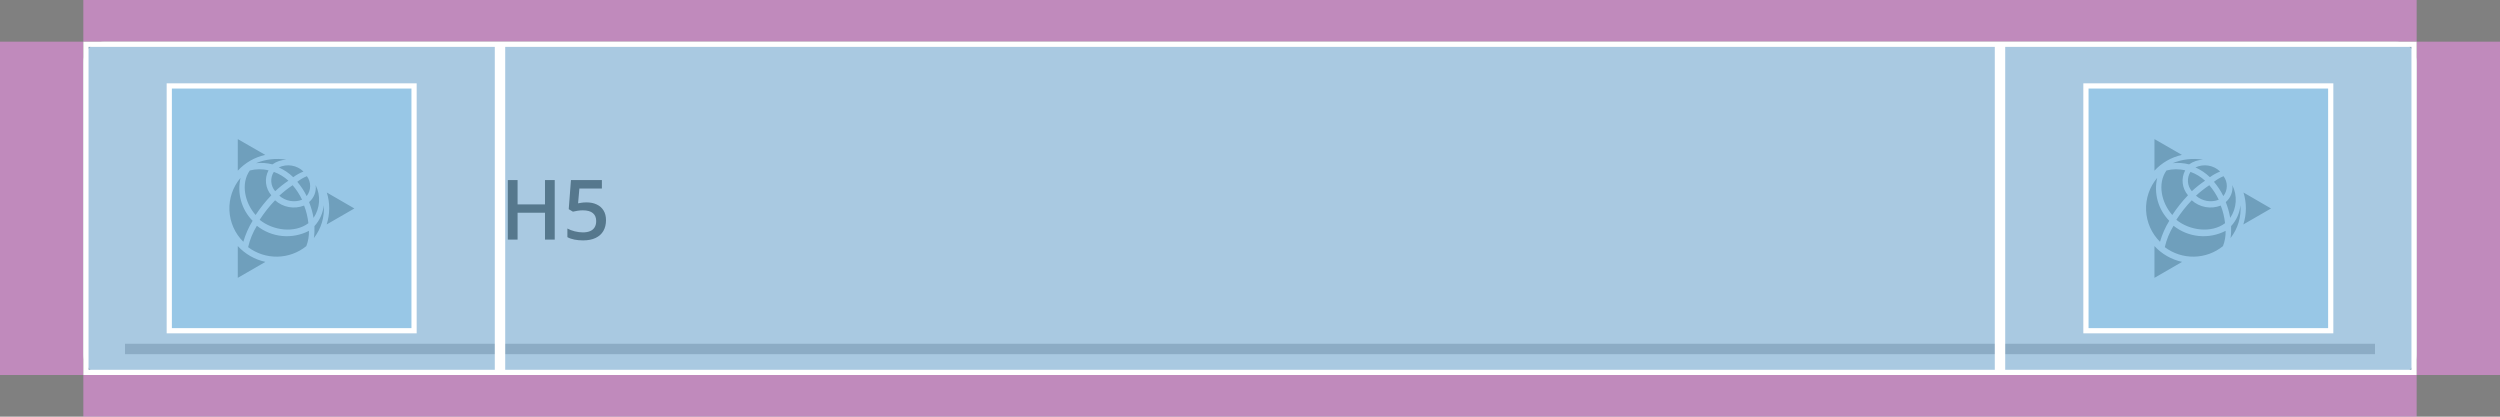 <svg width="240" height="40" viewBox="0 0 240 40" fill="none" xmlns="http://www.w3.org/2000/svg">
<rect x="0" y="0" width="240" height="40" fill="#808080" stroke="none"/>
<rect x="8" width="224" height="4" fill="#FF95F8" fill-opacity="0.5"/>
<rect x="8" y="36" width="224" height="4" fill="#FF95F8" fill-opacity="0.5"/>
<rect y="4" width="8" height="32" fill="#FF95F8" fill-opacity="0.5"/>
<rect x="232" y="4" width="8" height="32" fill="#FF95F8" fill-opacity="0.5"/>
<path d="M8 6C8 4.895 8.895 4 10 4H230C231.105 4 232 4.895 232 6V34C232 35.105 231.105 36 230 36H10C8.895 36 8 35.105 8 34V6Z" fill="#CBCDD6"/>
<path d="M29.607 21.427C29.54 20.847 29.407 20.273 29.193 19.733C28.728 19.917 28.22 19.967 27.728 19.877C27.235 19.788 26.778 19.562 26.407 19.227C25.853 19.8 25.36 20.433 24.927 21.1C26.2 22.14 28.293 22.413 29.607 21.427ZM26.42 18.353C26.813 17.987 27.24 17.647 27.687 17.347C27.281 16.974 26.805 16.686 26.287 16.5C25.913 17.08 25.967 17.84 26.42 18.36M28.147 17.013C28.453 16.787 28.78 16.607 29.133 16.467C28.825 16.167 28.433 15.968 28.008 15.898C27.584 15.828 27.148 15.889 26.76 16.073C27.273 16.3 27.747 16.62 28.153 17.013M23.98 16.367C23.087 17.633 23.507 19.48 24.54 20.64C24.983 19.964 25.488 19.33 26.047 18.747C25.473 18.08 25.36 17.133 25.78 16.353C25.187 16.207 24.567 16.213 23.98 16.367ZM25.78 16.353L29.44 18.827C29.88 18.267 29.887 17.48 29.46 16.913C29.127 17.047 28.82 17.233 28.54 17.453C28.893 17.873 29.2 18.333 29.44 18.827M26.153 15.78C26.547 15.5 27.013 15.347 27.493 15.333C26.507 15.167 25.493 15.28 24.567 15.667C25.1 15.607 25.64 15.647 26.153 15.78ZM29 19.173C28.76 18.667 28.453 18.2 28.093 17.78C27.64 18.08 27.213 18.42 26.813 18.787C27.413 19.313 28.26 19.467 29 19.173ZM30.3 17.767C30.387 18.38 30.147 18.993 29.673 19.4C29.867 19.893 30.013 20.4 30.1 20.92C30.41 20.459 30.593 19.925 30.628 19.37C30.663 18.816 30.55 18.263 30.3 17.767ZM30.187 21.707C30.2 22.087 30.187 22.473 30.133 22.853C30.835 21.954 31.173 20.824 31.08 19.687C31.013 20.44 30.7 21.147 30.187 21.707ZM34.02 20.013L31.373 18.48C31.687 19.48 31.68 20.547 31.36 21.547L34.02 20.013ZM24.66 21.673C24.273 22.307 23.987 23 23.82 23.727C24.629 24.336 25.618 24.657 26.631 24.639C27.643 24.621 28.62 24.265 29.407 23.627C29.587 23.16 29.673 22.66 29.66 22.16C28.868 22.569 27.975 22.741 27.088 22.654C26.201 22.568 25.358 22.227 24.66 21.673ZM24.247 21.193C23.723 20.66 23.342 20.002 23.14 19.282C22.939 18.561 22.922 17.802 23.093 17.073C22.357 17.942 21.975 19.057 22.024 20.196C22.074 21.334 22.551 22.411 23.36 23.213C23.567 22.5 23.867 21.82 24.253 21.193M25.46 14.867L22.827 13.353V16.387C23.528 15.623 24.448 15.095 25.46 14.873V14.867ZM22.827 26.673L25.48 25.14C24.46 24.919 23.533 24.388 22.827 23.62V26.673Z" fill="#252A2E"/>
<path d="M213.607 21.427C213.54 20.847 213.407 20.273 213.193 19.733C212.728 19.917 212.22 19.967 211.728 19.877C211.235 19.788 210.778 19.562 210.407 19.227C209.853 19.8 209.36 20.433 208.927 21.1C210.2 22.14 212.293 22.413 213.607 21.427ZM210.42 18.353C210.813 17.987 211.24 17.647 211.687 17.347C211.281 16.974 210.805 16.686 210.287 16.5C209.913 17.08 209.967 17.84 210.42 18.36M212.147 17.013C212.453 16.787 212.78 16.607 213.133 16.467C212.825 16.167 212.433 15.968 212.008 15.898C211.584 15.828 211.148 15.889 210.76 16.073C211.273 16.3 211.747 16.62 212.153 17.013M207.98 16.367C207.087 17.633 207.507 19.48 208.54 20.64C208.983 19.964 209.488 19.33 210.047 18.747C209.473 18.08 209.36 17.133 209.78 16.353C209.187 16.207 208.567 16.213 207.98 16.367ZM209.78 16.353L213.44 18.827C213.88 18.267 213.887 17.48 213.46 16.913C213.127 17.047 212.82 17.233 212.54 17.453C212.893 17.873 213.2 18.333 213.44 18.827M210.153 15.78C210.547 15.5 211.013 15.347 211.493 15.333C210.507 15.167 209.493 15.28 208.567 15.667C209.1 15.607 209.64 15.647 210.153 15.78ZM213 19.173C212.76 18.667 212.453 18.2 212.093 17.78C211.64 18.08 211.213 18.42 210.813 18.787C211.413 19.313 212.26 19.467 213 19.173ZM214.3 17.767C214.387 18.38 214.147 18.993 213.673 19.4C213.867 19.893 214.013 20.4 214.1 20.92C214.41 20.459 214.592 19.925 214.628 19.37C214.663 18.816 214.55 18.263 214.3 17.767ZM214.187 21.707C214.2 22.087 214.187 22.473 214.133 22.853C214.835 21.954 215.173 20.824 215.08 19.687C215.013 20.44 214.7 21.147 214.187 21.707ZM218.02 20.013L215.373 18.48C215.687 19.48 215.68 20.547 215.36 21.547L218.02 20.013ZM208.66 21.673C208.273 22.307 207.987 23 207.82 23.727C208.629 24.336 209.618 24.657 210.631 24.639C211.643 24.621 212.62 24.265 213.407 23.627C213.587 23.16 213.673 22.66 213.66 22.16C212.868 22.569 211.975 22.741 211.088 22.654C210.201 22.568 209.358 22.227 208.66 21.673ZM208.247 21.193C207.723 20.66 207.342 20.002 207.14 19.282C206.939 18.561 206.922 17.802 207.093 17.073C206.357 17.942 205.975 19.057 206.024 20.196C206.074 21.334 206.551 22.411 207.36 23.213C207.567 22.5 207.867 21.82 208.253 21.193M209.46 14.867L206.827 13.353V16.387C207.528 15.623 208.448 15.095 209.46 14.873V14.867ZM206.827 26.673L209.48 25.14C208.46 24.919 207.533 24.388 206.827 23.62V26.673Z" fill="#252A2E"/>
<rect x="12" y="33" width="216" height="1" fill="#90939F"/>
<path d="M53.254 23H52.32V20.422H49.688V23H48.75V17.289H49.688V19.625H52.32V17.289H53.254V23ZM56.316 19.43C56.684 19.43 57.007 19.496 57.285 19.629C57.566 19.759 57.785 19.952 57.941 20.207C58.098 20.46 58.176 20.77 58.176 21.137C58.176 21.538 58.091 21.884 57.922 22.176C57.753 22.465 57.504 22.688 57.176 22.844C56.848 23 56.448 23.078 55.977 23.078C55.677 23.078 55.397 23.052 55.137 23C54.879 22.948 54.656 22.87 54.469 22.766V21.938C54.664 22.047 54.898 22.137 55.172 22.207C55.445 22.275 55.707 22.309 55.957 22.309C56.223 22.309 56.45 22.27 56.641 22.191C56.831 22.113 56.977 21.994 57.078 21.832C57.182 21.671 57.234 21.466 57.234 21.219C57.234 20.891 57.129 20.638 56.918 20.461C56.71 20.281 56.383 20.191 55.938 20.191C55.781 20.191 55.615 20.206 55.438 20.234C55.263 20.26 55.117 20.289 55 20.32L54.598 20.082L54.812 17.289H57.781V18.098H55.621L55.496 19.52C55.59 19.499 55.702 19.479 55.832 19.461C55.962 19.44 56.124 19.43 56.316 19.43Z" fill="#252A2E"/>
<rect x="8.25" y="4.25" width="39.5" height="31.5" fill="#89C6ED" fill-opacity="0.5" stroke="white" stroke-width="0.5"/>
<rect x="192.25" y="4.25" width="39.5" height="31.5" fill="#89C6ED" fill-opacity="0.5" stroke="white" stroke-width="0.5"/>
<rect x="16.25" y="8.25" width="23.5" height="23.5" fill="#89C6ED" fill-opacity="0.5" stroke="white" stroke-width="0.5"/>
<rect x="200.25" y="8.25" width="23.5" height="23.5" fill="#89C6ED" fill-opacity="0.5" stroke="white" stroke-width="0.5"/>
<rect x="48.25" y="4.25" width="143.5" height="31.5" fill="#89C6ED" fill-opacity="0.5" stroke="white" stroke-width="0.5"/>
</svg>
